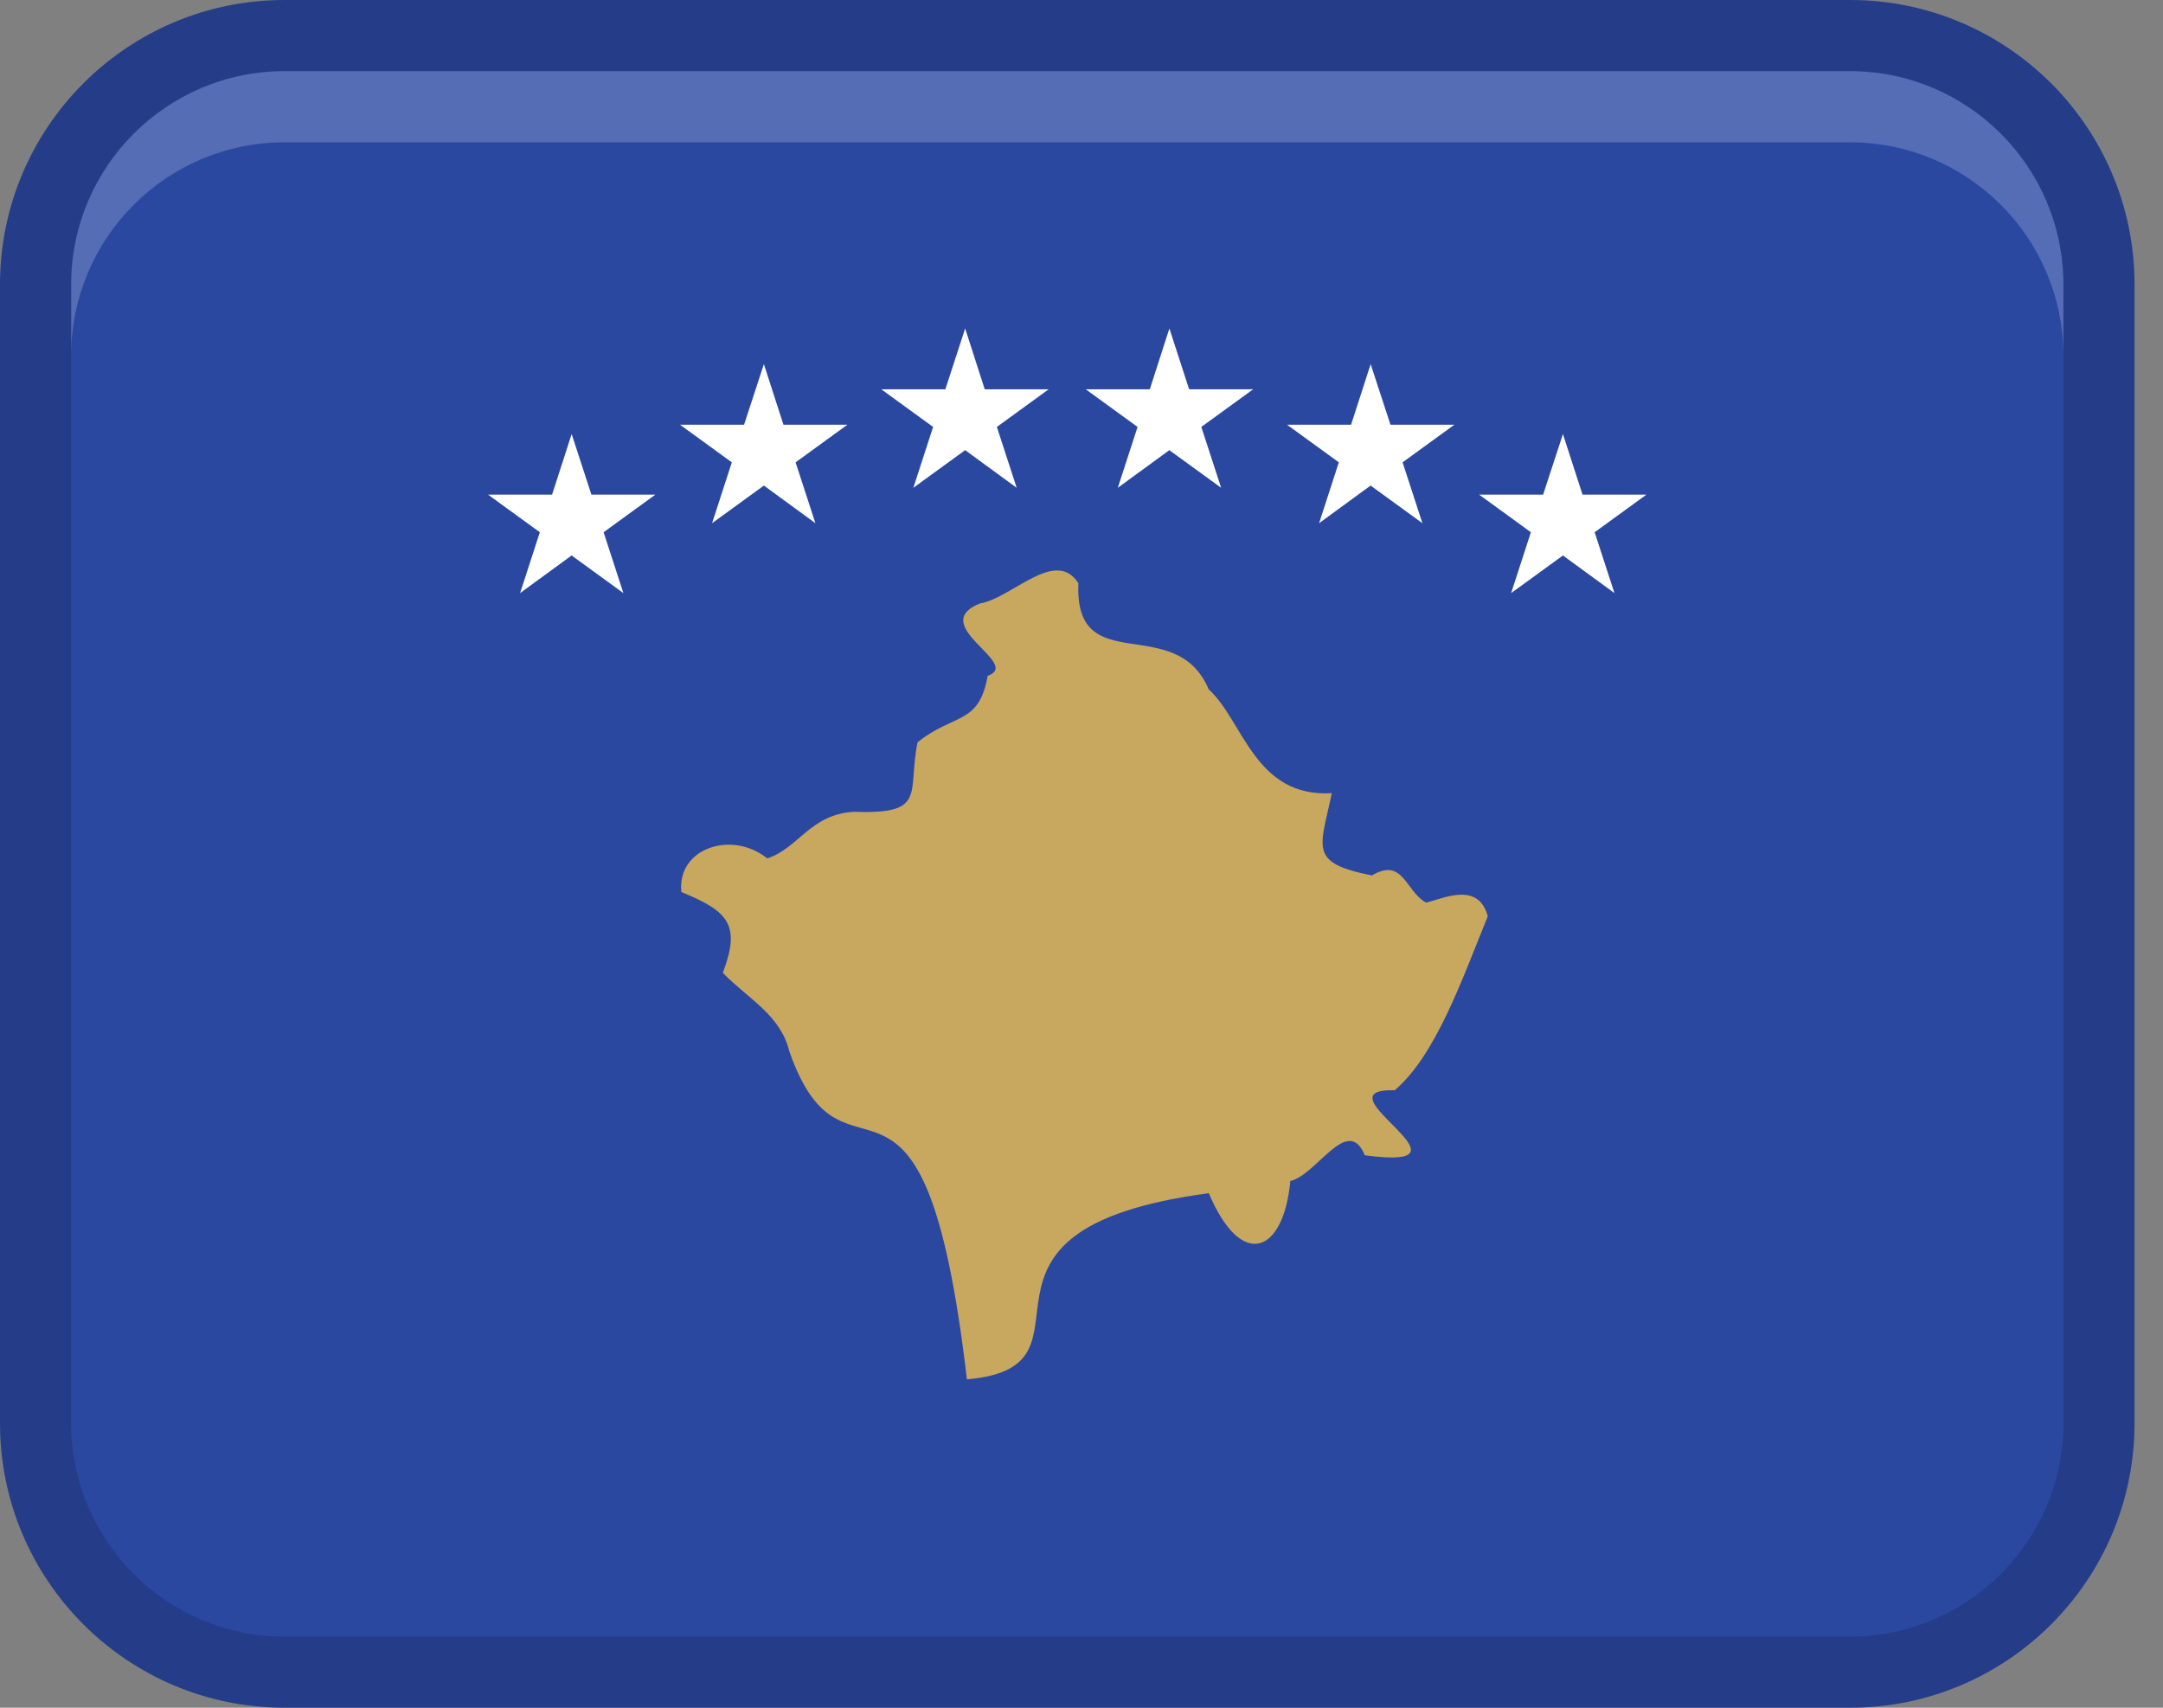 <svg width="38" height="30" viewBox="0 0 38 30" fill="none" xmlns="http://www.w3.org/2000/svg">
<rect x="0" y="0" width="38" height="30" fill="#808080" stroke="none"/>
<path d="M32.5 0H5C2.239 0 0 2.239 0 5V25C0 27.761 2.239 30 5 30H32.5C35.261 30 37.5 27.761 37.5 25V5C37.5 2.239 35.261 0 32.5 0Z" fill="#2B48A1"/>
<path opacity="0.15" d="M32.5 0H5C2.239 0 0 2.239 0 5V25C0 27.761 2.239 30 5 30H32.5C35.261 30 37.5 27.761 37.5 25V5C37.5 2.239 35.261 0 32.5 0ZM36.25 25C36.25 27.067 34.568 28.75 32.5 28.75H5C2.933 28.75 1.25 27.067 1.25 25V5C1.25 2.933 2.933 1.25 5 1.25H32.5C34.568 1.25 36.25 2.933 36.25 5V25Z" fill="black"/>
<path d="M18.945 10.249C18.874 11.954 20.649 10.736 21.235 12.11C21.844 12.662 22.04 14.012 23.397 13.934C23.194 14.912 22.984 15.156 24.102 15.379C24.657 15.052 24.69 15.664 25.057 15.857C25.368 15.779 25.972 15.485 26.138 16.096C25.674 17.239 25.22 18.539 24.504 19.152C23.08 19.119 26.16 20.589 23.977 20.295C23.677 19.567 23.13 20.645 22.669 20.747C22.549 22.027 21.808 22.315 21.237 20.961C16.363 21.611 19.585 24.01 16.987 24.231C16.219 17.666 14.86 21.297 13.868 18.472C13.713 17.827 13.142 17.547 12.699 17.09C13.018 16.245 12.798 16.009 11.97 15.67C11.892 14.896 12.86 14.582 13.479 15.079C14.023 14.909 14.237 14.296 15.014 14.261C16.294 14.307 15.94 13.936 16.119 13.041C16.759 12.524 17.197 12.745 17.352 11.872C17.97 11.657 16.272 10.985 17.214 10.602C17.789 10.504 18.543 9.61 18.949 10.251" fill="#C8A75E"/>
<path d="M20.891 6.839L20.544 5.77L20.2 6.839H19.075L19.985 7.5L19.638 8.569L20.543 7.908L21.453 8.569L21.105 7.5L22.015 6.839H20.891Z" fill="white"/>
<path d="M24.428 7.461L24.08 6.397L23.736 7.461H22.611L23.521 8.122L23.174 9.191L24.079 8.53L24.989 9.191L24.641 8.122L25.551 7.461H24.428Z" fill="white"/>
<path d="M27.802 8.689L27.458 7.625L27.11 8.689H25.985L26.895 9.35L26.548 10.419L27.458 9.758L28.363 10.419L28.015 9.35L28.925 8.689H27.802Z" fill="white"/>
<path d="M17.3 6.839L16.956 5.77L16.608 6.839H15.483L16.393 7.5L16.046 8.569L16.956 7.908L17.861 8.569L17.513 7.5L18.423 6.839H17.298H17.3Z" fill="white"/>
<path d="M13.764 7.461L13.42 6.397L13.072 7.461H11.947L12.857 8.122L12.51 9.191L13.42 8.53L14.325 9.191L13.977 8.122L14.887 7.461H13.764Z" fill="white"/>
<path d="M10.39 8.689L10.043 7.625L9.699 8.689H8.574L9.484 9.35L9.137 10.419L10.042 9.758L10.952 10.419L10.604 9.35L11.514 8.689H10.389H10.39Z" fill="white"/>
<path opacity="0.2" d="M32.5 1.25H5C2.929 1.25 1.25 2.929 1.25 5V6.25C1.25 4.179 2.929 2.5 5 2.5H32.5C34.571 2.5 36.25 4.179 36.25 6.25V5C36.25 2.929 34.571 1.25 32.5 1.25Z" fill="white"/>
</svg>
